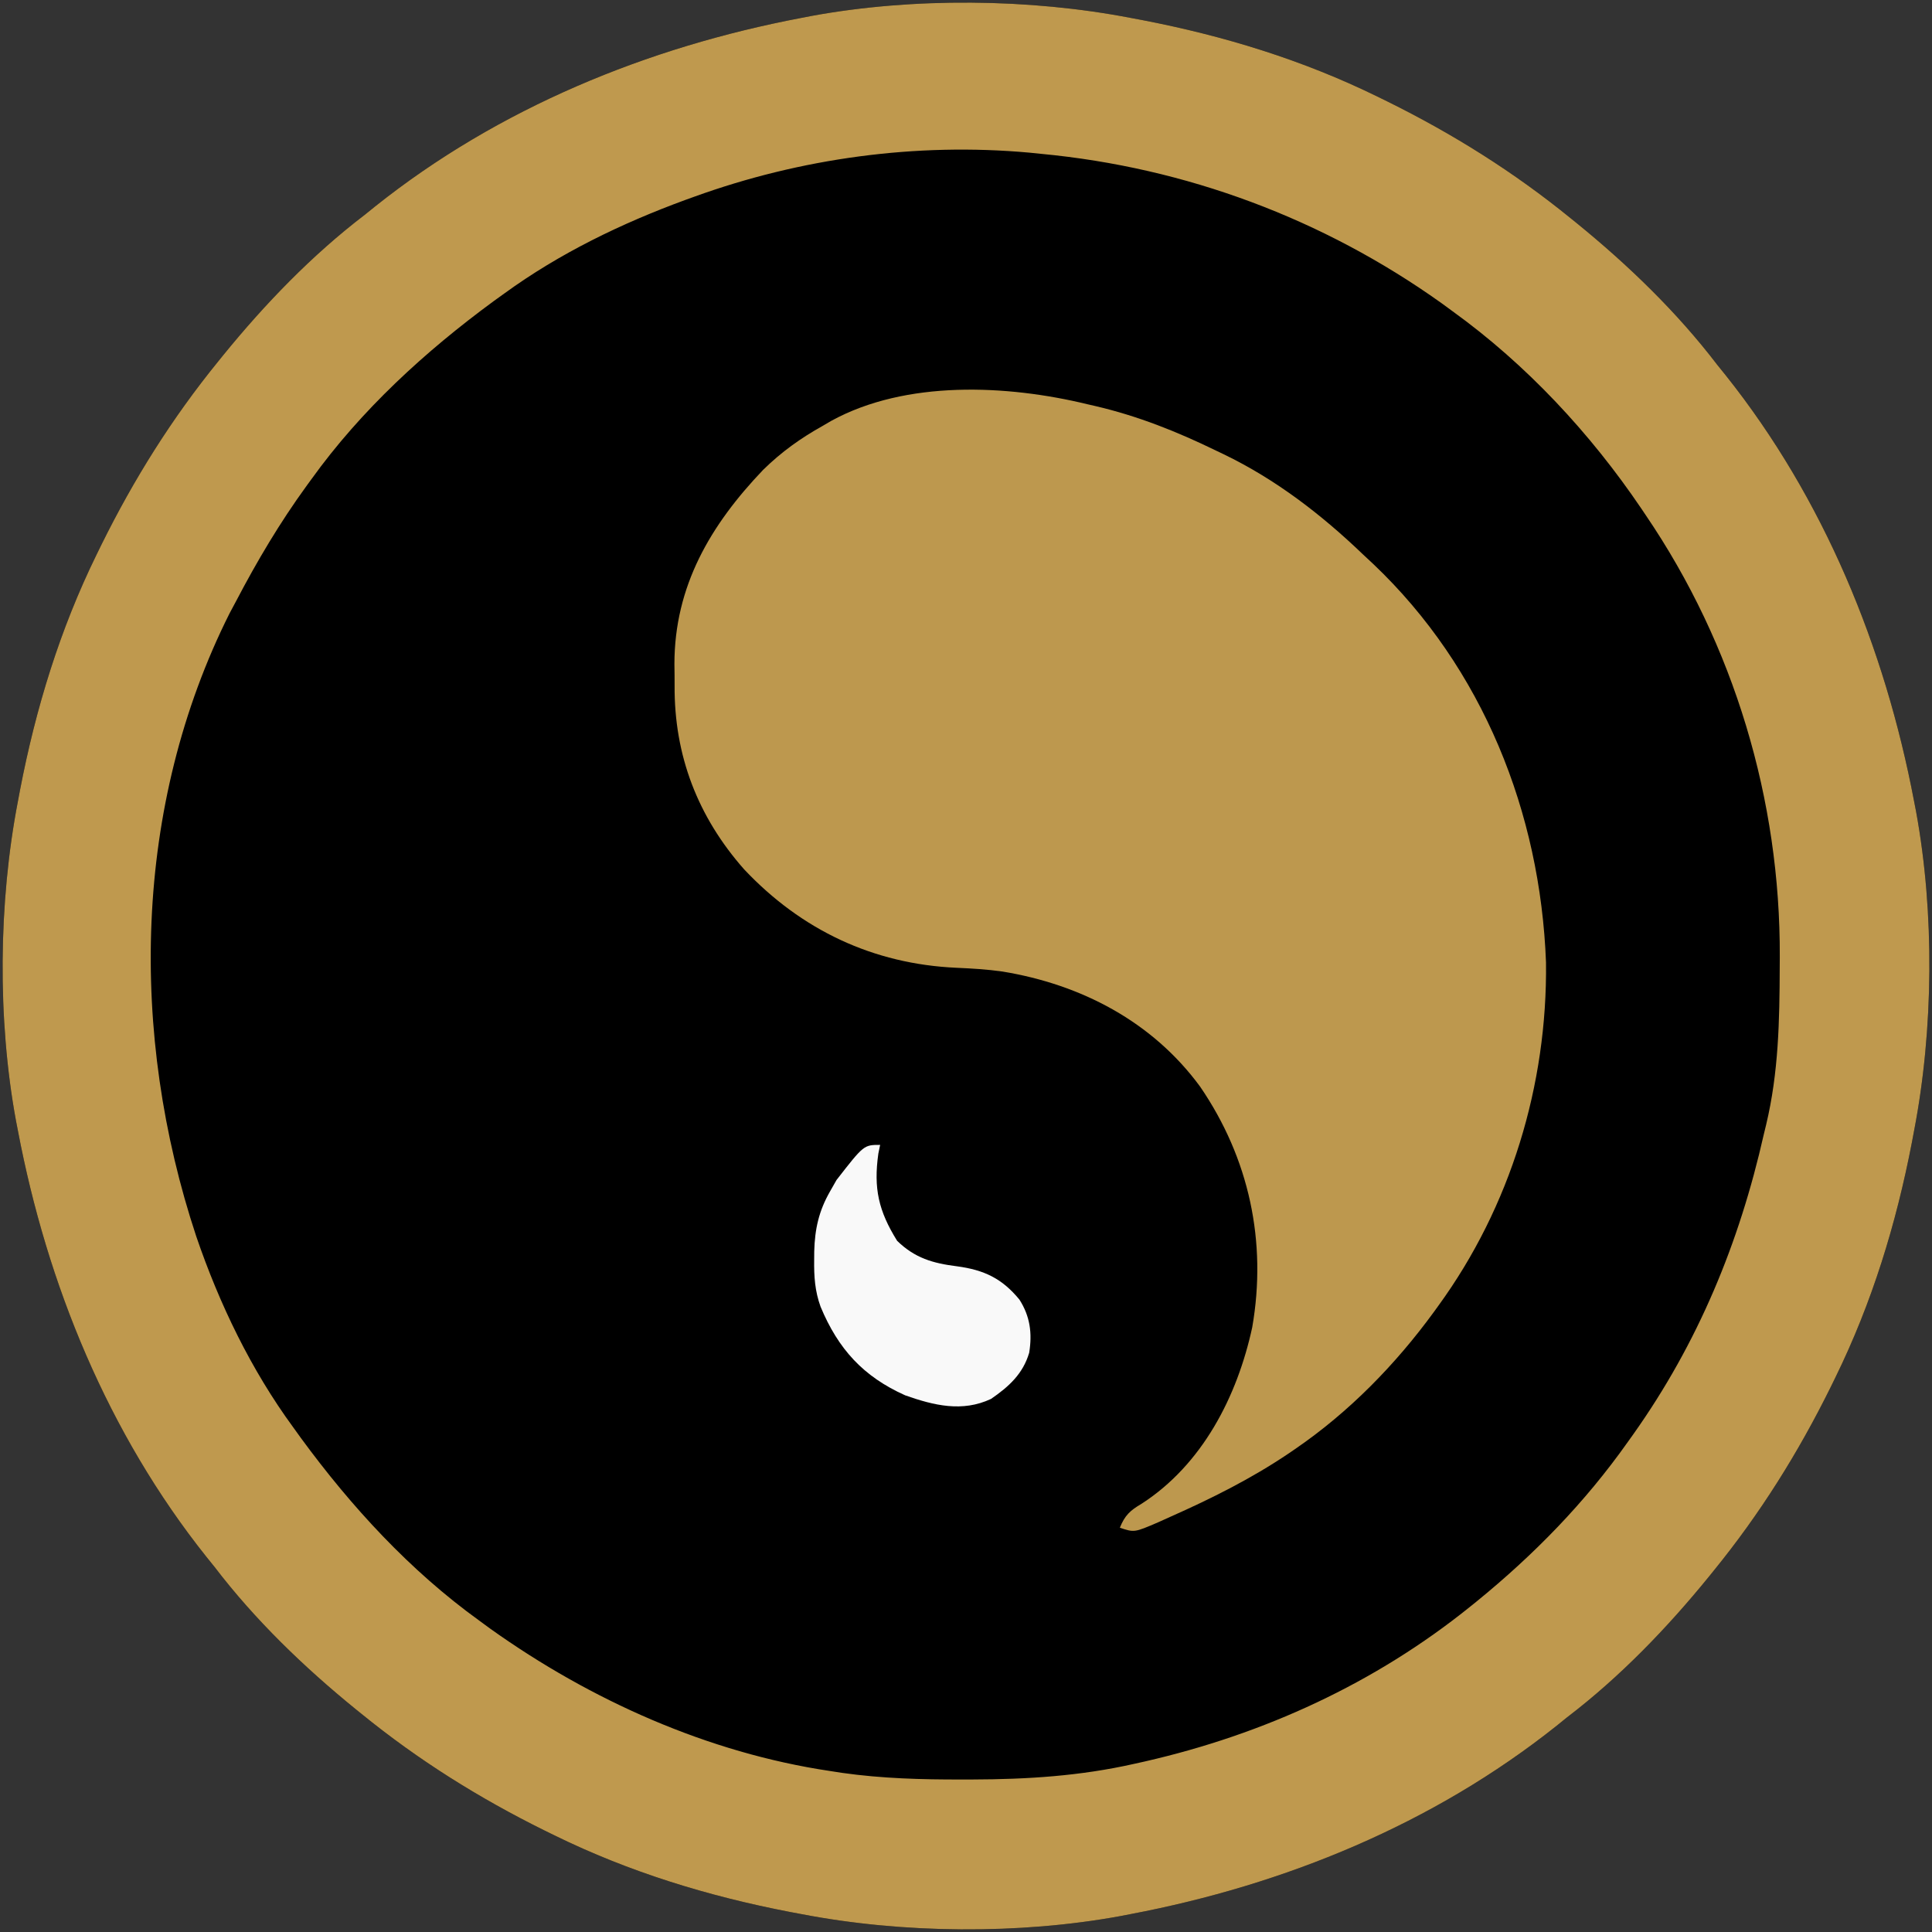 <?xml version="1.0" encoding="UTF-8"?>
<svg version="1.1" xmlns="http://www.w3.org/2000/svg" width="540" height="540">
<rect width="100%" height="100%" fill="#333333" stroke="none"/>
<path d="M0 0 C1.587 0.298 1.587 0.298 3.207 0.602 C26.054 5.004 48.087 11.747 69 22 C70.344 22.657 70.344 22.657 71.714 23.328 C90.107 32.423 107.082 43.048 123 56 C123.535 56.432 124.07 56.864 124.621 57.309 C139.05 69.046 152.705 82.199 164 97 C164.77 97.953 165.539 98.905 166.332 99.887 C193.811 134.376 210.822 175.937 219 219 C219.181 219.935 219.362 220.87 219.548 221.833 C224.743 250.123 224.438 282.783 219 311 C218.801 312.058 218.603 313.116 218.398 314.207 C213.996 337.054 207.253 359.087 197 380 C196.562 380.896 196.123 381.791 195.672 382.714 C186.577 401.107 175.952 418.082 163 434 C162.352 434.802 162.352 434.802 161.691 435.621 C149.954 450.05 136.801 463.705 122 475 C121.047 475.77 120.095 476.539 119.113 477.332 C84.624 504.811 43.063 521.822 0 530 C-1.402 530.271 -1.402 530.271 -2.833 530.548 C-31.123 535.743 -63.783 535.438 -92 530 C-93.058 529.801 -94.116 529.603 -95.207 529.398 C-118.054 524.996 -140.087 518.253 -161 508 C-162.344 507.343 -162.344 507.343 -163.714 506.672 C-182.107 497.577 -199.082 486.952 -215 474 C-215.535 473.568 -216.07 473.136 -216.621 472.691 C-231.05 460.954 -244.705 447.801 -256 433 C-256.77 432.047 -257.539 431.095 -258.332 430.113 C-285.811 395.624 -302.822 354.063 -311 311 C-311.181 310.065 -311.362 309.13 -311.548 308.167 C-316.743 279.877 -316.438 247.217 -311 219 C-310.702 217.413 -310.702 217.413 -310.398 215.793 C-305.996 192.946 -299.253 170.913 -289 150 C-288.562 149.104 -288.123 148.209 -287.672 147.286 C-278.577 128.893 -267.952 111.918 -255 96 C-254.568 95.465 -254.136 94.93 -253.691 94.379 C-241.954 79.95 -228.801 66.295 -214 55 C-213.047 54.23 -212.095 53.461 -211.113 52.668 C-176.624 25.189 -135.063 8.178 -92 0 C-91.065 -0.181 -90.13 -0.362 -89.167 -0.548 C-60.877 -5.743 -28.217 -5.438 0 0 Z " fill="#000000" transform="translate(316,5)"/>
<path d="M0 0 C1.587 0.298 1.587 0.298 3.207 0.602 C26.054 5.004 48.087 11.747 69 22 C70.344 22.657 70.344 22.657 71.714 23.328 C90.107 32.423 107.082 43.048 123 56 C123.535 56.432 124.07 56.864 124.621 57.309 C139.05 69.046 152.705 82.199 164 97 C164.77 97.953 165.539 98.905 166.332 99.887 C193.811 134.376 210.822 175.937 219 219 C219.181 219.935 219.362 220.87 219.548 221.833 C224.743 250.123 224.438 282.783 219 311 C218.801 312.058 218.603 313.116 218.398 314.207 C213.996 337.054 207.253 359.087 197 380 C196.562 380.896 196.123 381.791 195.672 382.714 C186.577 401.107 175.952 418.082 163 434 C162.352 434.802 162.352 434.802 161.691 435.621 C149.954 450.05 136.801 463.705 122 475 C121.047 475.77 120.095 476.539 119.113 477.332 C84.624 504.811 43.063 521.822 0 530 C-1.402 530.271 -1.402 530.271 -2.833 530.548 C-31.123 535.743 -63.783 535.438 -92 530 C-93.058 529.801 -94.116 529.603 -95.207 529.398 C-118.054 524.996 -140.087 518.253 -161 508 C-162.344 507.343 -162.344 507.343 -163.714 506.672 C-182.107 497.577 -199.082 486.952 -215 474 C-215.535 473.568 -216.07 473.136 -216.621 472.691 C-231.05 460.954 -244.705 447.801 -256 433 C-256.77 432.047 -257.539 431.095 -258.332 430.113 C-285.811 395.624 -302.822 354.063 -311 311 C-311.181 310.065 -311.362 309.13 -311.548 308.167 C-316.743 279.877 -316.438 247.217 -311 219 C-310.702 217.413 -310.702 217.413 -310.398 215.793 C-305.996 192.946 -299.253 170.913 -289 150 C-288.562 149.104 -288.123 148.209 -287.672 147.286 C-278.577 128.893 -267.952 111.918 -255 96 C-254.568 95.465 -254.136 94.93 -253.691 94.379 C-241.954 79.95 -228.801 66.295 -214 55 C-213.047 54.23 -212.095 53.461 -211.113 52.668 C-176.624 25.189 -135.063 8.178 -92 0 C-91.065 -0.181 -90.13 -0.362 -89.167 -0.548 C-60.877 -5.743 -28.217 -5.438 0 0 Z M-122 50 C-122.797 50.287 -123.594 50.574 -124.415 50.87 C-142.26 57.412 -159.596 65.795 -175 77 C-175.967 77.695 -176.934 78.39 -177.93 79.105 C-197.17 93.223 -215.035 109.565 -229 129 C-229.449 129.615 -229.898 130.23 -230.36 130.864 C-237.794 141.103 -244.139 151.794 -250 163 C-250.603 164.128 -251.207 165.256 -251.828 166.418 C-278.862 220.296 -279.883 284.077 -261.142 340.588 C-254.697 359.456 -245.818 377.889 -234 394 C-233.306 394.964 -232.613 395.928 -231.898 396.922 C-217.778 416.181 -201.421 433.994 -182 448 C-180.438 449.145 -180.438 449.145 -178.844 450.312 C-150.929 470.212 -118.071 484.93 -84 490 C-82.336 490.258 -82.336 490.258 -80.639 490.522 C-69.46 492.105 -58.406 492.4 -47.125 492.375 C-46.181 492.374 -45.237 492.374 -44.265 492.373 C-28.846 492.333 -14.092 491.403 1 488 C1.988 487.78 2.976 487.561 3.994 487.334 C37.276 479.726 68.356 465.489 95 444 C95.523 443.578 96.046 443.157 96.585 442.723 C112.717 429.604 126.999 414.991 139 398 C139.509 397.288 140.017 396.575 140.542 395.841 C158.62 370.337 170.14 342.434 177 312 C177.21 311.137 177.421 310.275 177.637 309.386 C181.128 294.775 181.391 280.259 181.438 265.312 C181.444 264.366 181.45 263.42 181.456 262.445 C181.64 218.649 168.677 175.283 144 139 C143.6 138.404 143.199 137.809 142.787 137.195 C128.538 116.128 110.645 96.889 90 82 C88.958 81.237 87.917 80.474 86.844 79.688 C53.792 56.126 15.443 41.822 -25 38 C-26.636 37.834 -26.636 37.834 -28.305 37.664 C-59.894 34.806 -92.21 39.214 -122 50 Z " fill="#BF994E" transform="translate(316,5)"/>
<path d="M0 0 C1.085 0.249 1.085 0.249 2.193 0.504 C14.109 3.289 25.017 7.652 36 13 C36.656 13.313 37.312 13.626 37.988 13.949 C52.58 20.979 65.337 30.809 77 42 C77.941 42.878 78.882 43.756 79.852 44.66 C110.491 73.773 126.535 114.153 128.114 156.01 C128.514 190.234 118.195 224.273 98 252 C97.615 252.533 97.231 253.065 96.834 253.614 C86.082 268.36 73.088 281.679 58 292 C57.403 292.409 56.806 292.818 56.19 293.24 C45.675 300.332 34.576 305.86 23 311 C21.916 311.49 20.832 311.98 19.715 312.484 C13.039 315.355 13.039 315.355 9 314 C10.411 310.534 11.863 309.192 15.062 307.312 C32.043 296.363 41.809 277.342 46 258 C50.167 234.066 45.149 210.749 31.449 190.734 C18.131 172.553 -1.836 162.14 -23.82 158.547 C-28.079 157.934 -32.329 157.691 -36.625 157.5 C-59.976 156.46 -80.03 146.935 -96 130 C-108.967 115.321 -115.572 98.178 -115.446 78.64 C-115.438 76.634 -115.466 74.631 -115.498 72.625 C-115.487 50.798 -105.417 33.733 -90.688 18.312 C-85.566 13.297 -80.247 9.485 -74 6 C-73.212 5.54 -72.425 5.08 -71.613 4.605 C-50.789 -6.788 -22.586 -5.491 0 0 Z " fill="#BD984E" transform="translate(304,113)"/>
<path d="M0 0 C-0.165 0.804 -0.33 1.609 -0.5 2.438 C-1.864 12.154 -0.449 18.457 4.75 26.812 C9.71 31.635 14.708 33.087 21.5 33.938 C29.042 34.95 34.087 37.327 38.938 43.25 C41.927 47.922 42.537 52.675 41.66 58.105 C39.912 64.014 35.976 67.572 31 71 C22.956 74.776 15.037 72.83 7 70 C-4.71 64.758 -11.727 57.05 -16.645 45.234 C-18.237 40.839 -18.499 36.77 -18.438 32.125 C-18.431 31.337 -18.425 30.549 -18.419 29.737 C-18.252 23.513 -17.13 18.448 -14 13 C-13.402 11.948 -12.804 10.896 -12.188 9.812 C-4.556 0 -4.556 0 0 0 Z " fill="#F9F9F9" transform="translate(246,320)"/>
</svg>
